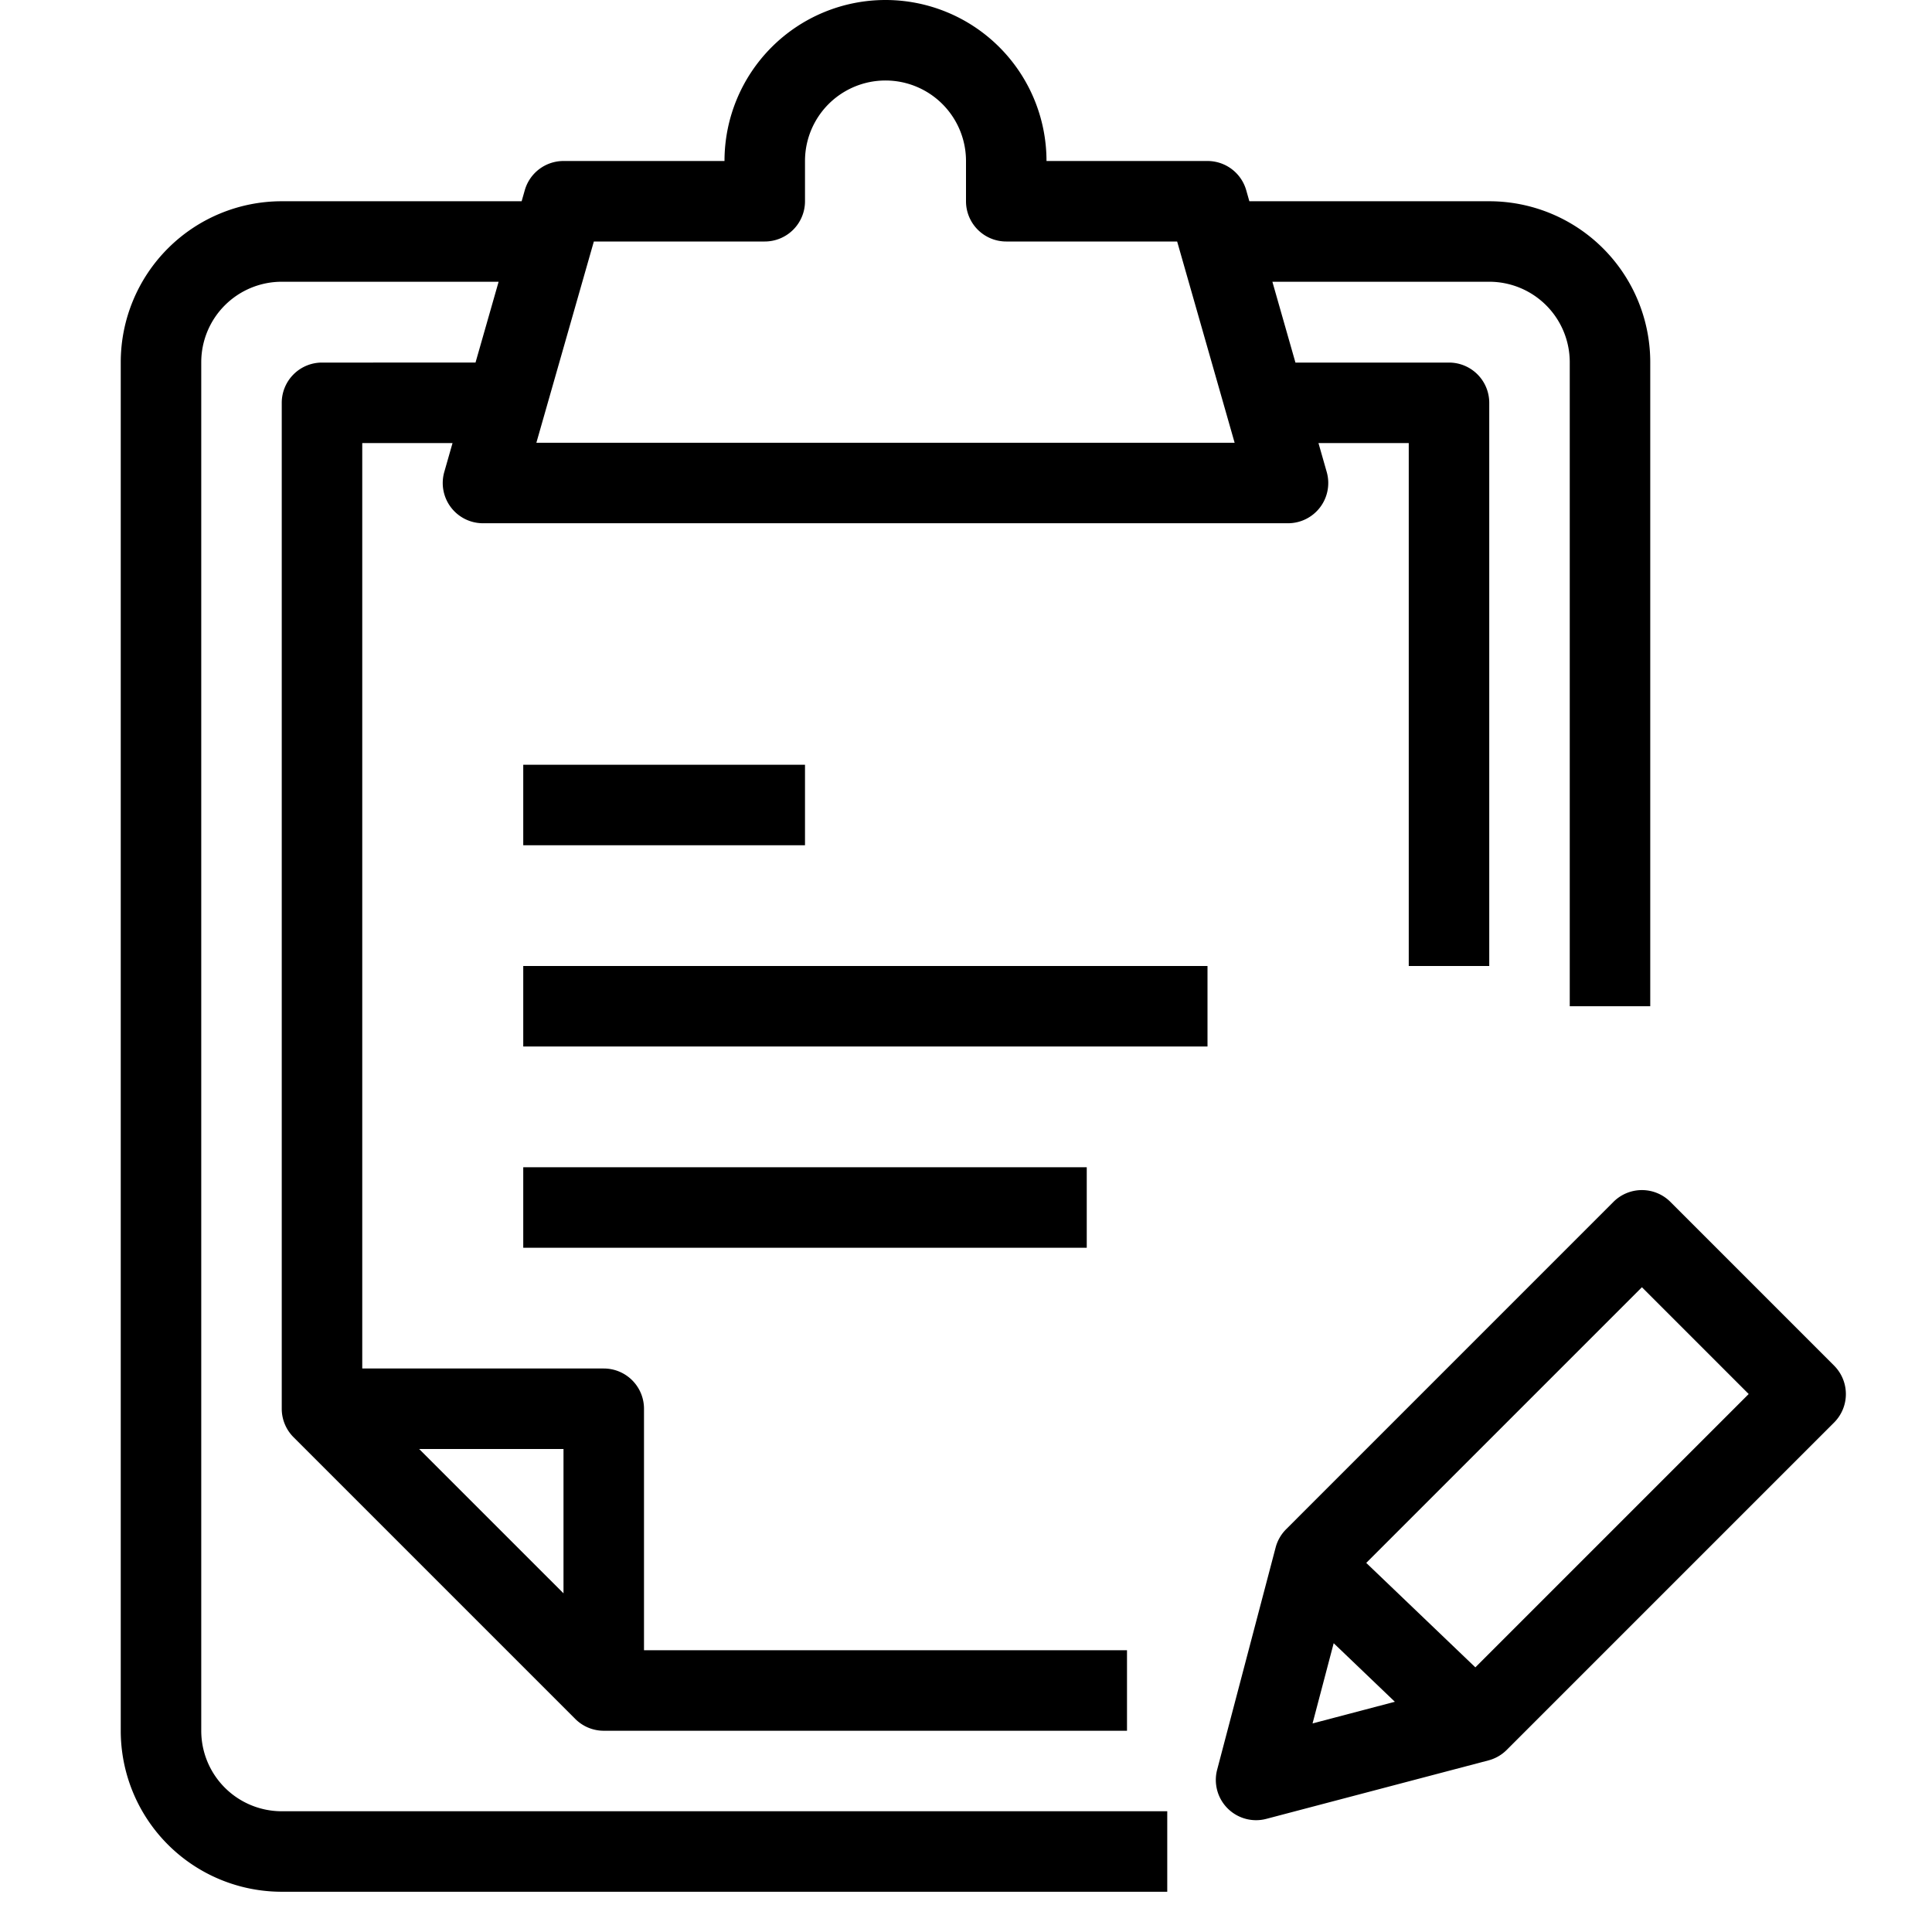 <svg xmlns="http://www.w3.org/2000/svg" viewBox="0 0 48 48">
  <title>board-edit</title>
  <g id="Layer_2" data-name="Layer 2">
    <g id="board-edit">
      <g>
        <path d="M45.567,33.928,41.5,29.86a1,1,0,0,0-1.414,0l-8.133,8.134a1,1,0,0,0-.26.452L30.24,43.967a1,1,0,0,0,.967,1.255.987.987,0,0,0,.255-.033l5.52-1.453a1,1,0,0,0,.452-.26l8.134-8.134A1,1,0,0,0,45.567,33.928ZM32.61,42.818l.525-1.993,1.52,1.455Zm4.045-1.393-2.711-2.595,6.849-6.849,2.653,2.653Z"/>
        <path d="M5,43V9A2,2,0,0,1,7,7h5.388l-.574,2.008H8a1,1,0,0,0-1,1V35a1,1,0,0,0,.293.707l7,7A1,1,0,0,0,15,43H28V41H16V35a1,1,0,0,0-1-1H9V11.008h2.243l-.205.718A1,1,0,0,0,12,13H32a1,1,0,0,0,.962-1.274l-.205-.718H35V24h2V10.008a1,1,0,0,0-1-1H32.185L31.612,7H37a2,2,0,0,1,2,2V25h2V9a4,4,0,0,0-4-4H31.04l-.078-.274A1,1,0,0,0,30,4H26a4,4,0,0,0-8,0H14a1,1,0,0,0-.962.726L12.96,5H7A4,4,0,0,0,3,9V43a4,4,0,0,0,4,4H29V45H7A2,2,0,0,1,5,43Zm9-7v3.586L10.414,36Zm.754-30H19a1,1,0,0,0,1-1V4a2,2,0,0,1,4,0V5a1,1,0,0,0,1,1h4.246l1.428,5H13.326Z"/>
        <rect x="13" y="19" width="7" height="2"/>
        <rect x="13" y="24" width="17" height="2"/>
        <rect x="13" y="29" width="14" height="2"/>
      </g>
    </g>
  </g>
</svg>
